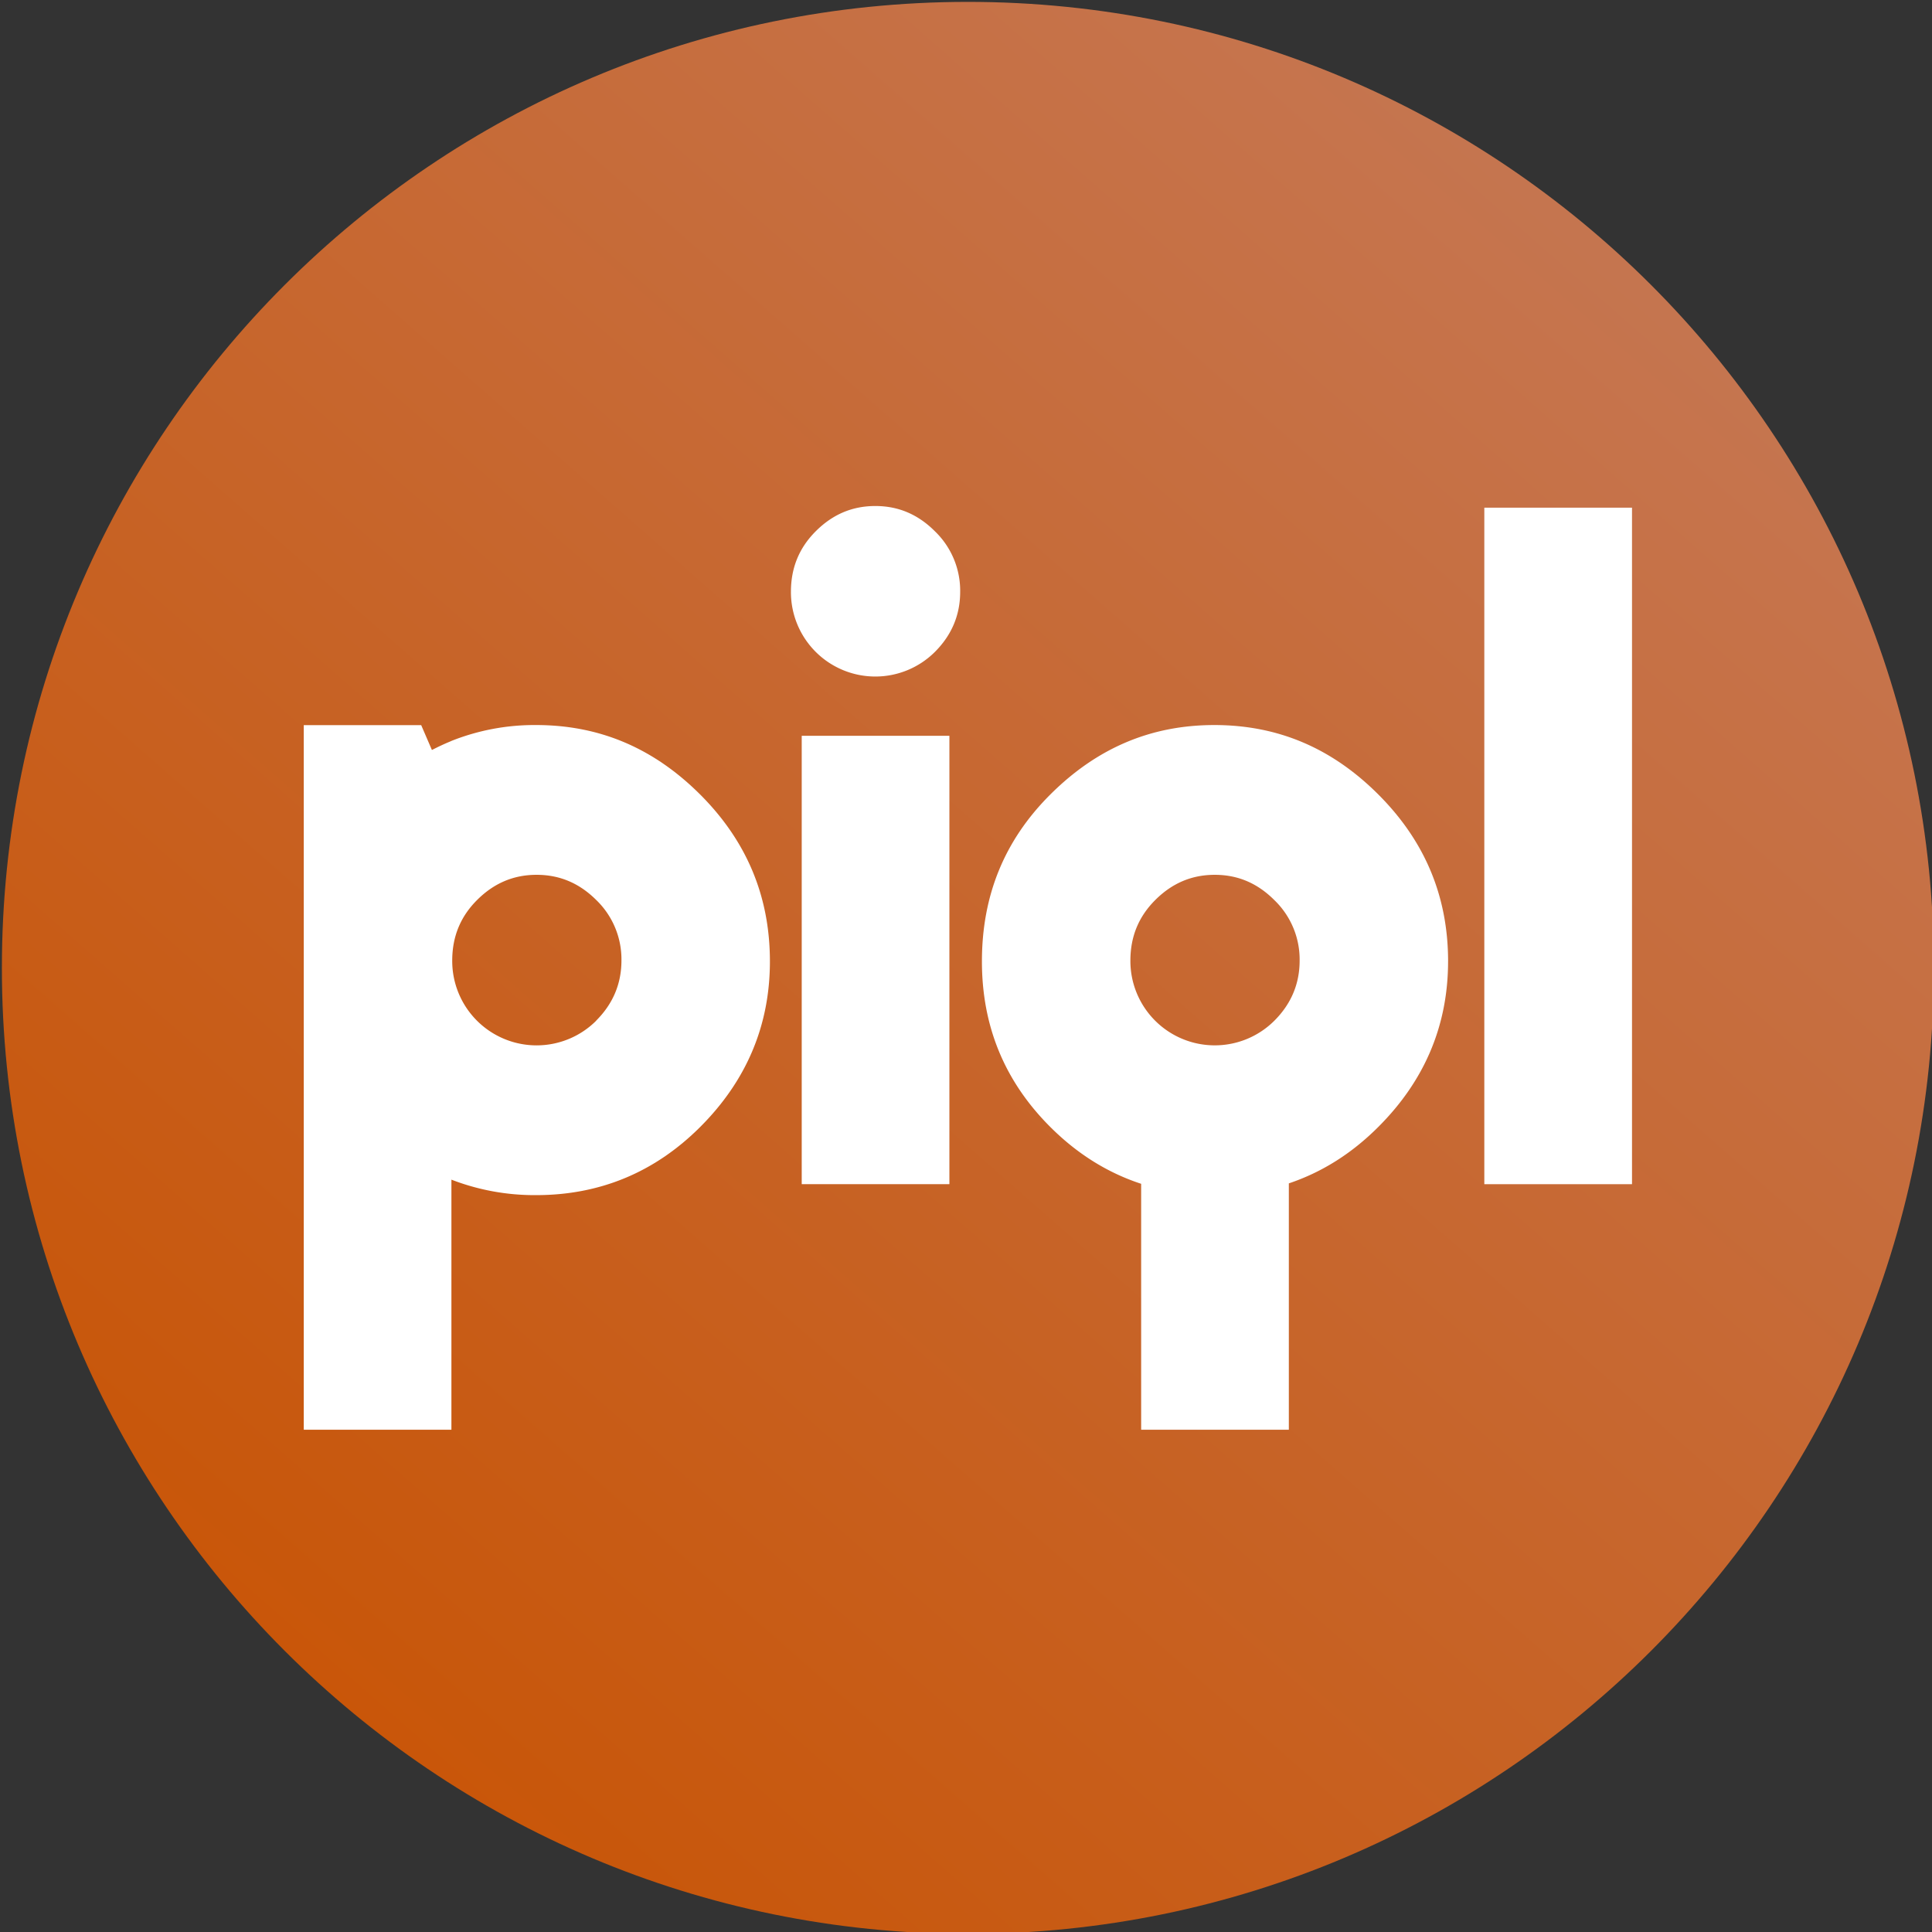 <svg xmlns="http://www.w3.org/2000/svg" xmlns:xlink="http://www.w3.org/1999/xlink" viewBox="0 0 1024 1024"><rect x="0" y="0" width="1024" height="1024" fill="#333333" stroke="none"/><defs><style>.cls-1{fill:none;}.cls-2{fill:url(#linear-gradient);}.cls-3{fill-opacity:0;stroke:#000;stroke-opacity:0;stroke-width:0.09px;}.cls-4{clip-path:url(#clip-path);}.cls-5{fill:#fff;}</style><linearGradient id="linear-gradient" x1="86.35" y1="25.32" x2="932.59" y2="988.64" gradientTransform="matrix(1, 0, 0, -1, 0, 1024)" gradientUnits="userSpaceOnUse"><stop offset="0" stop-color="#c95200"/><stop offset="1" stop-color="#c57958"/></linearGradient><clipPath id="clip-path"><rect class="cls-1" x="161" y="268.2" width="704" height="489.6"/></clipPath></defs><g id="Layer_1" data-name="Layer 1"><path id="btGE5ovkY" class="cls-2" d="M513,1C230.23,1,1,230.23,1,513s229.23,512,512,512,512-229.23,512-512S795.77,1,513,1Z"/><path id="btGE5ovkY-2" data-name="btGE5ovkY" class="cls-3" d="M513,1C230.23,1,1,230.23,1,513s229.23,512,512,512,512-229.23,512-512S795.77,1,513,1Z"/></g><g id="Layer_2" data-name="Layer 2"><g class="cls-4"><rect class="cls-5" x="424.93" y="389.99" width="78.27" height="237.64"/><rect class="cls-5" x="786.72" y="269.09" width="78.28" height="358.55"/><g class="cls-4"><path class="cls-5" d="M371.16,421.17c-24.35-24.33-52.9-36.88-87-36.88a118.86,118.86,0,0,0-44.91,8.42v0l-.62.29c-3.07,1.26-6.06,2.66-9,4.16l-.71.34-5.68-13.17H161V757.8h78.26V625.24a122.15,122.15,0,0,0,44.91,8.2c33.4,0,62.64-11.82,87-36.18s36.9-53.6,36.9-87.69c0-34.8-12.53-64-36.9-88.4M316,541a44.72,44.72,0,0,1-76.31-31.84c0-12.64,4.29-23.24,13.13-32.09s19.22-13.4,31.59-13.4S307.14,468.19,316,477a43.7,43.7,0,0,1,13.38,32.09c0,12.37-4.54,23-13.38,31.84"/><path class="cls-5" d="M495.52,281.59a43.74,43.74,0,0,1,13.39,32.09c0,12.37-4.55,23-13.39,31.84a44.73,44.73,0,0,1-76.31-31.84c0-12.62,4.29-23.24,13.14-32.09s19.21-13.39,31.59-13.39,22.74,4.54,31.58,13.39"/><path class="cls-5" d="M767.52,509.57c0-34.8-12.53-64-36.9-88.4s-52.89-36.88-87-36.88-62.63,12.55-87,36.88-36.18,53.6-36.18,88.4c0,34.09,11.83,63.34,36.18,87.69,14.4,14.41,30.54,24.39,48.21,30.18V757.8h78.28V627.21c17.4-5.83,33.29-15.74,47.5-30,24.37-24.35,36.9-53.6,36.9-87.69M675.43,541a44.72,44.72,0,0,1-76.3-31.84c0-12.64,4.3-23.24,13.14-32.09s19.21-13.4,31.59-13.4,22.73,4.55,31.57,13.4a43.68,43.68,0,0,1,13.4,32.09c0,12.37-4.55,23-13.4,31.84"/></g></g></g></svg>